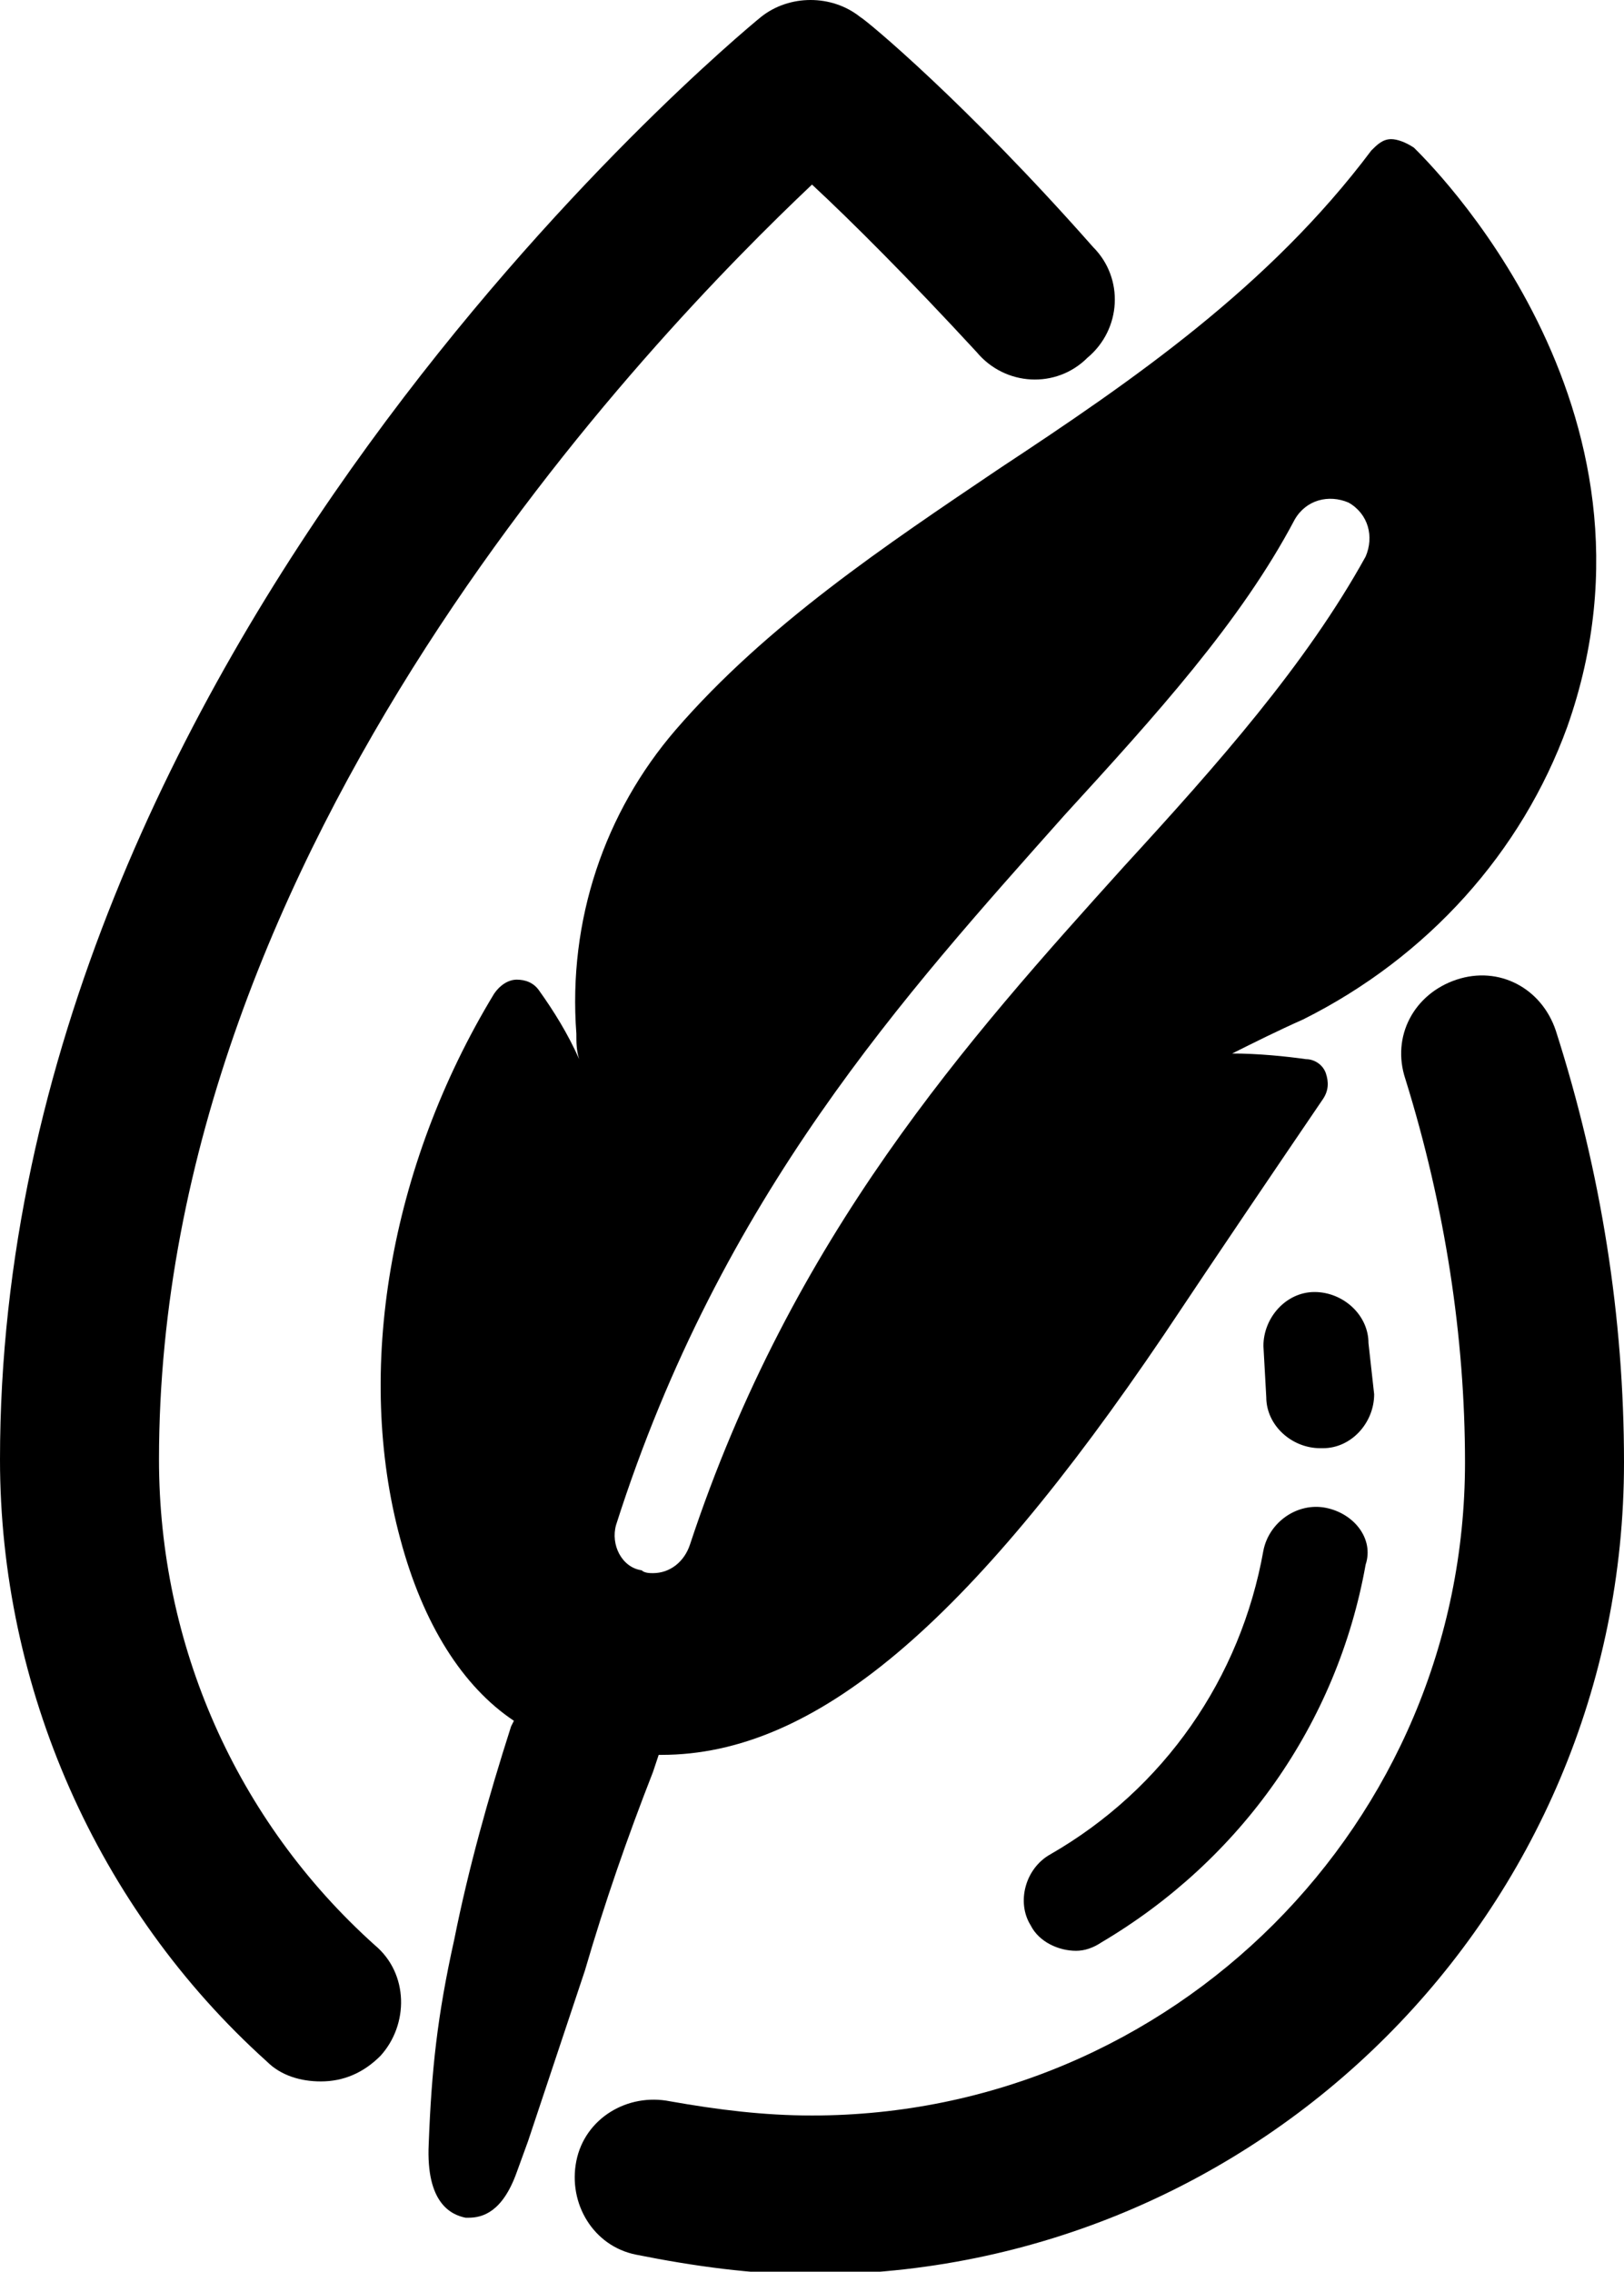 <svg xmlns="http://www.w3.org/2000/svg" xmlns:xlink="http://www.w3.org/1999/xlink" x="0px" y="0px" viewBox="0 0 57.2 80" style="enable-background:new 0 0 57.2 80;" xml:space="preserve"><g>	<path d="M46.7,53.1c-1-0.2-2,0.5-2.2,1.5C43.7,59.1,41,63,37,65.3c-0.9,0.5-1.2,1.7-0.7,2.5c0.3,0.6,1,0.9,1.6,0.9  c0.3,0,0.6-0.1,0.9-0.3c4.9-2.9,8.3-7.7,9.3-13.3C48.4,54.2,47.7,53.3,46.7,53.1z"></path>	<path d="M48.2,47.3c0-1-0.9-1.8-1.9-1.8c-1,0-1.8,0.9-1.8,1.9l0.1,1.8c0,1,0.9,1.8,1.9,1.8c0,0,0.1,0,0.1,0  c1,0,1.8-0.9,1.8-1.9L48.2,47.3z"></path>	<path d="M54.8,36.3c-0.5-1.5-2-2.3-3.5-1.8c-1.5,0.5-2.3,2-1.8,3.5c1.4,4.5,2.1,9.1,2.1,13.5c0,12.7-10.3,23-23,23  c-1.7,0-3.3-0.2-5-0.5c-1.5-0.3-3,0.6-3.3,2.1c-0.3,1.5,0.6,3,2.1,3.3c2,0.4,4.1,0.7,6.2,0.7c15.8,0,28.6-12.8,28.6-28.6  C57.2,46.4,56.4,41.3,54.8,36.3z"></path>	<path d="M5.6,51.4c0-21.7,17.4-39.6,23-44.9c1.4,1.3,3.4,3.3,5.8,5.9c1,1.2,2.8,1.3,3.9,0.2c1.2-1,1.3-2.8,0.2-3.9  c-4.5-5.1-8-8-8.2-8.1c-1-0.8-2.5-0.8-3.5,0C25.7,1.5,0,22.9,0,51.4c0,8,3.4,15.8,9.4,21.2c0.5,0.5,1.2,0.7,1.9,0.7  c0.8,0,1.5-0.3,2.1-0.9c1-1.1,1-2.9-0.2-3.9C8.3,64.1,5.6,57.9,5.6,51.4z"></path>	<path d="M23,62.4l0.2-0.6c0,0,0,0,0.1,0c5.4,0,10.8-4.6,17.7-14.8c2-3,3.9-5.8,5.6-8.3c0.2-0.3,0.2-0.6,0.1-0.9  c-0.1-0.3-0.4-0.5-0.7-0.5c-0.7-0.1-1.7-0.2-2.6-0.2c0.8-0.4,1.6-0.8,2.5-1.2c4.4-2.2,7.7-5.9,9.3-10.3c4-11.3-5-20-5.4-20.4  C49.5,5,49.2,4.9,49,4.9c-0.3,0-0.5,0.2-0.7,0.4c-3.6,4.8-8.4,8.1-13.1,11.2c-4,2.7-8.2,5.5-11.4,9.2c-2.5,2.9-3.8,6.7-3.5,10.7  c0,0.3,0,0.6,0.1,0.9c-0.4-0.9-0.9-1.7-1.4-2.4c-0.2-0.3-0.5-0.4-0.8-0.4c-0.3,0-0.6,0.2-0.8,0.5c-3.7,6.1-4.9,13.3-3.3,19.2  c0.8,3,2.2,5.2,4,6.4L18,60.8c-0.8,2.5-1.5,5-2,7.5c-0.6,2.7-0.8,4.6-0.9,7.2c-0.1,2.1,0.8,2.5,1.3,2.6c0,0,0.1,0,0.1,0  c0.5,0,1.2-0.2,1.7-1.6l0.4-1.1c0.6-1.8,1.2-3.6,2-6C21.3,67,22.1,64.7,23,62.4z M21.7,53.7c3.7-11.6,10.2-18.7,15.8-25  c3.2-3.5,6.2-6.8,8.1-10.4c0.4-0.7,1.2-0.9,1.9-0.6c0.7,0.4,0.9,1.2,0.6,1.9c-2.1,3.8-5.2,7.3-8.5,10.9c-5.5,6.1-11.7,13-15.3,23.9  c-0.2,0.6-0.7,1-1.3,1c-0.1,0-0.3,0-0.4-0.1C21.9,55.2,21.5,54.4,21.7,53.7z"></path></g></svg>